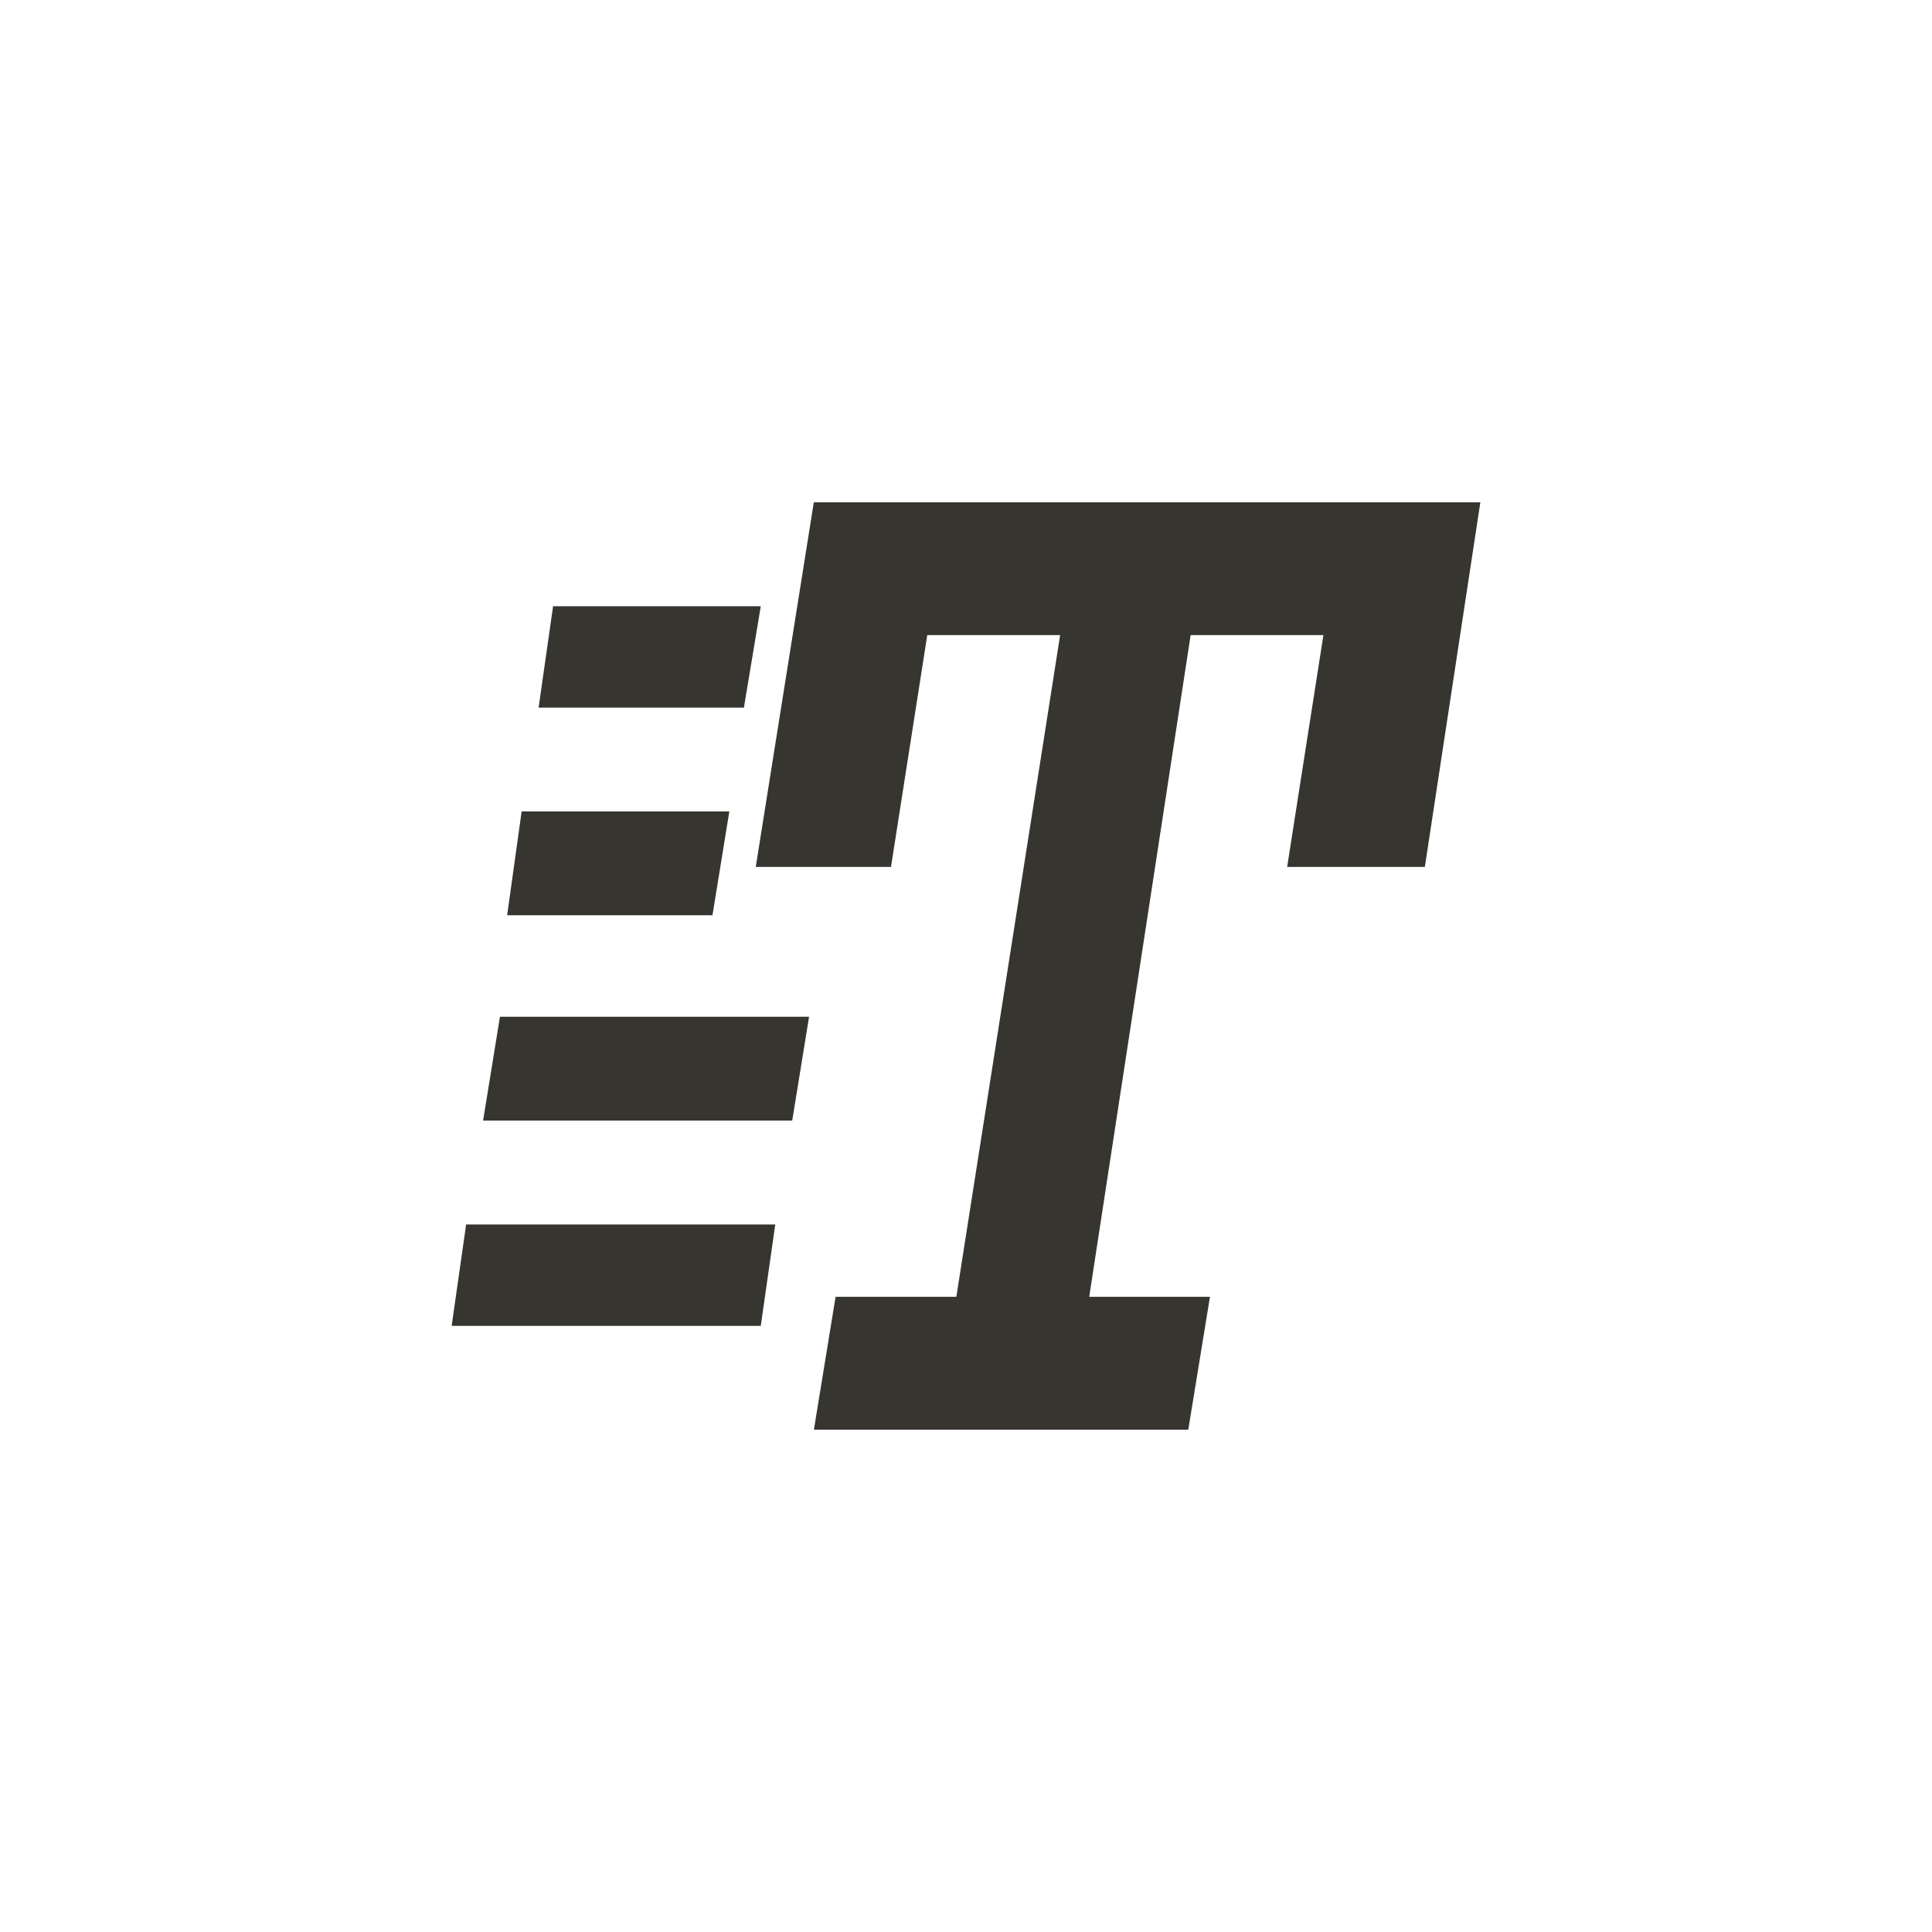 <!-- Generated by IcoMoon.io -->
<svg version="1.1" xmlns="http://www.w3.org/2000/svg" width="40" height="40" viewBox="0 0 40 40">
<title>mt-rtt</title>
<path fill="#37352f" d="M16.751 21.051l-0.349 2.149h-6.4l0.349-2.149h6.4zM16.051 25.351l-0.3 2.1h-6.4l0.3-2.1h6.4zM15.1 16.8l-0.349 2.149h-4.251l0.3-2.149h4.3zM15.751 12.551l-0.349 2.1h-4.251l0.3-2.1h4.3zM16.849 10.4h13.8l-1.149 7.549h-2.851l0.751-4.8h-2.749l-2.1 13.7h2.5l-0.449 2.751h-7.751l0.449-2.751h2.5l2.149-13.7h-2.751l-0.751 4.8h-2.8z"></path>
</svg>
